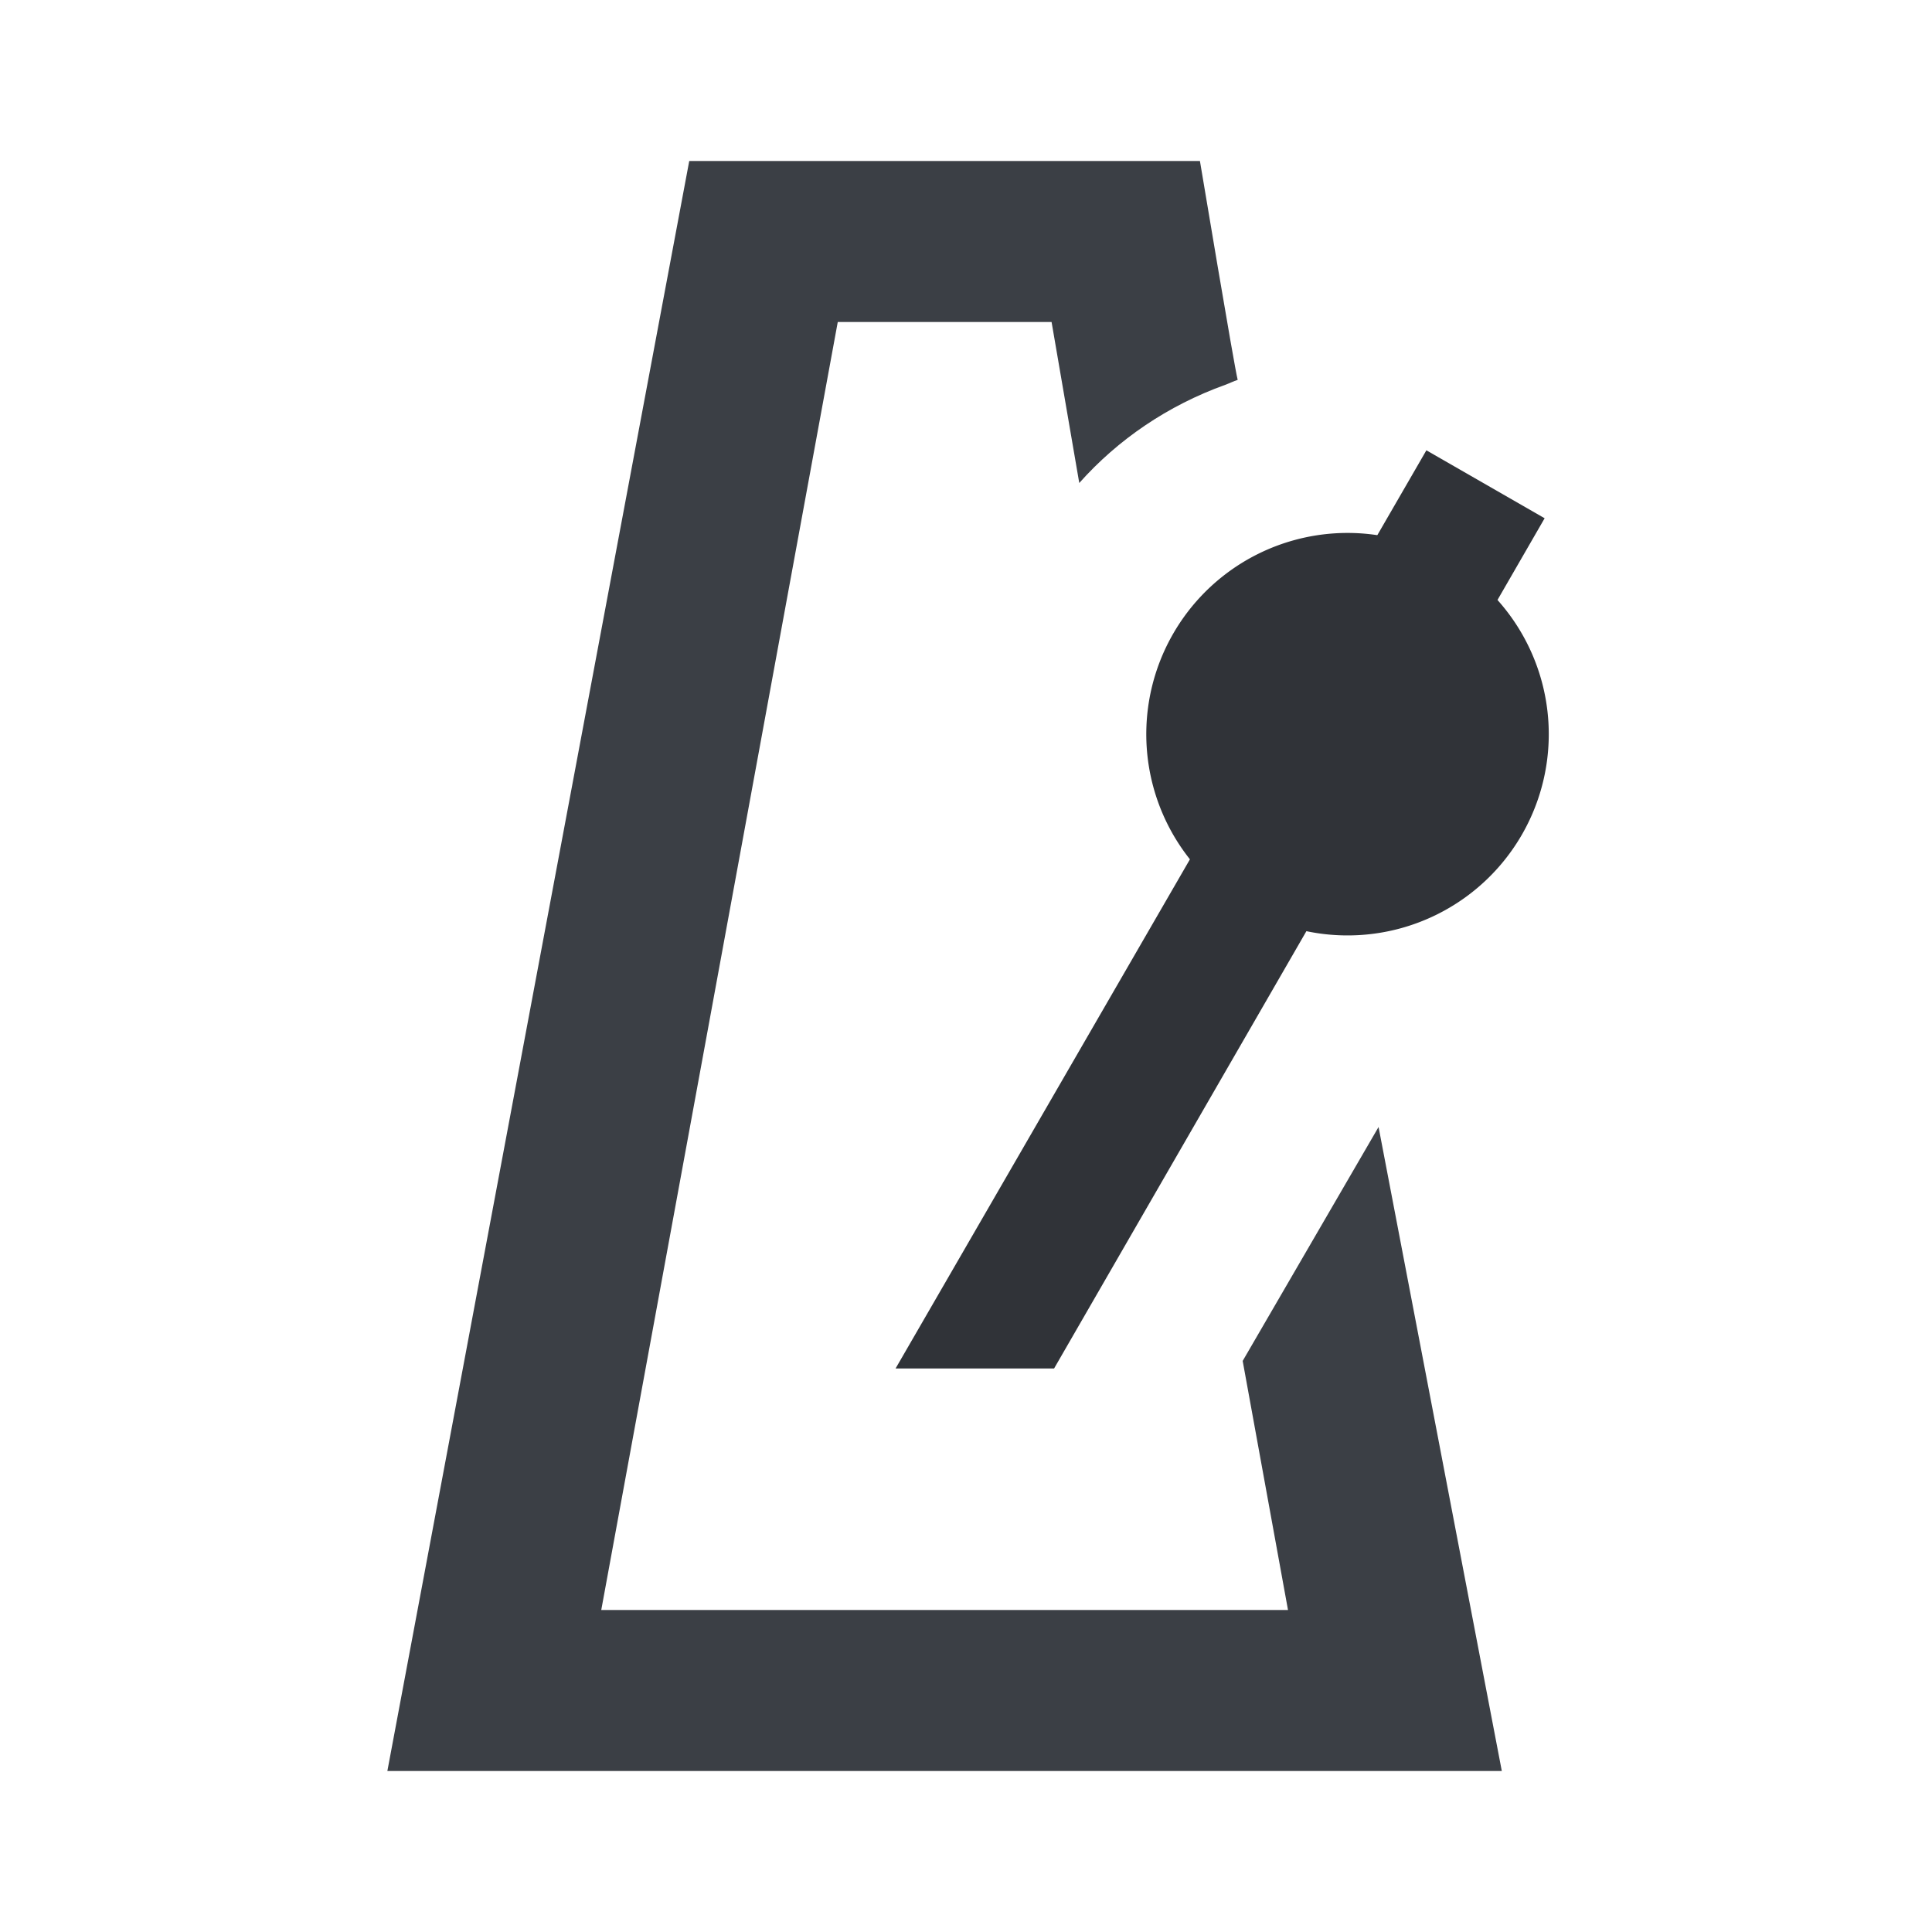<?xml version='1.0'?><svg height='24' version='1.1' width='24' xmlns='http://www.w3.org/2000/svg'><g transform='translate(-257,-207)'><path d='m 265.562,209 -3.75,20 13.844,0 -1.531,-8 -1.688,2.906 L 273,227 l -8.531,0 2.938,-16 2.656,0 0.344,2 c 0.481,-0.541 1.101,-0.963 1.812,-1.219 0.053,-0.019 0.103,-0.045 0.156,-0.062 C 272.333,211.56 271.906,209 271.906,209 z' style='fill:#3b3f45;stroke-width:2'/><path d='M 274.719,212.594 268.125,224 l 1.969,0 6.094,-10.562 -1.469,-0.844 z' style='fill:#303338'/><path d='m 241.079,216.086 a 2.055,2.055 0 1 1 -4.11,0 2.055,2.055 0 1 1 4.11,0 z' style='fill:#303338' transform='matrix(0.315,1.175,-1.175,0.315,452.348,-132.8)'/></g></svg>